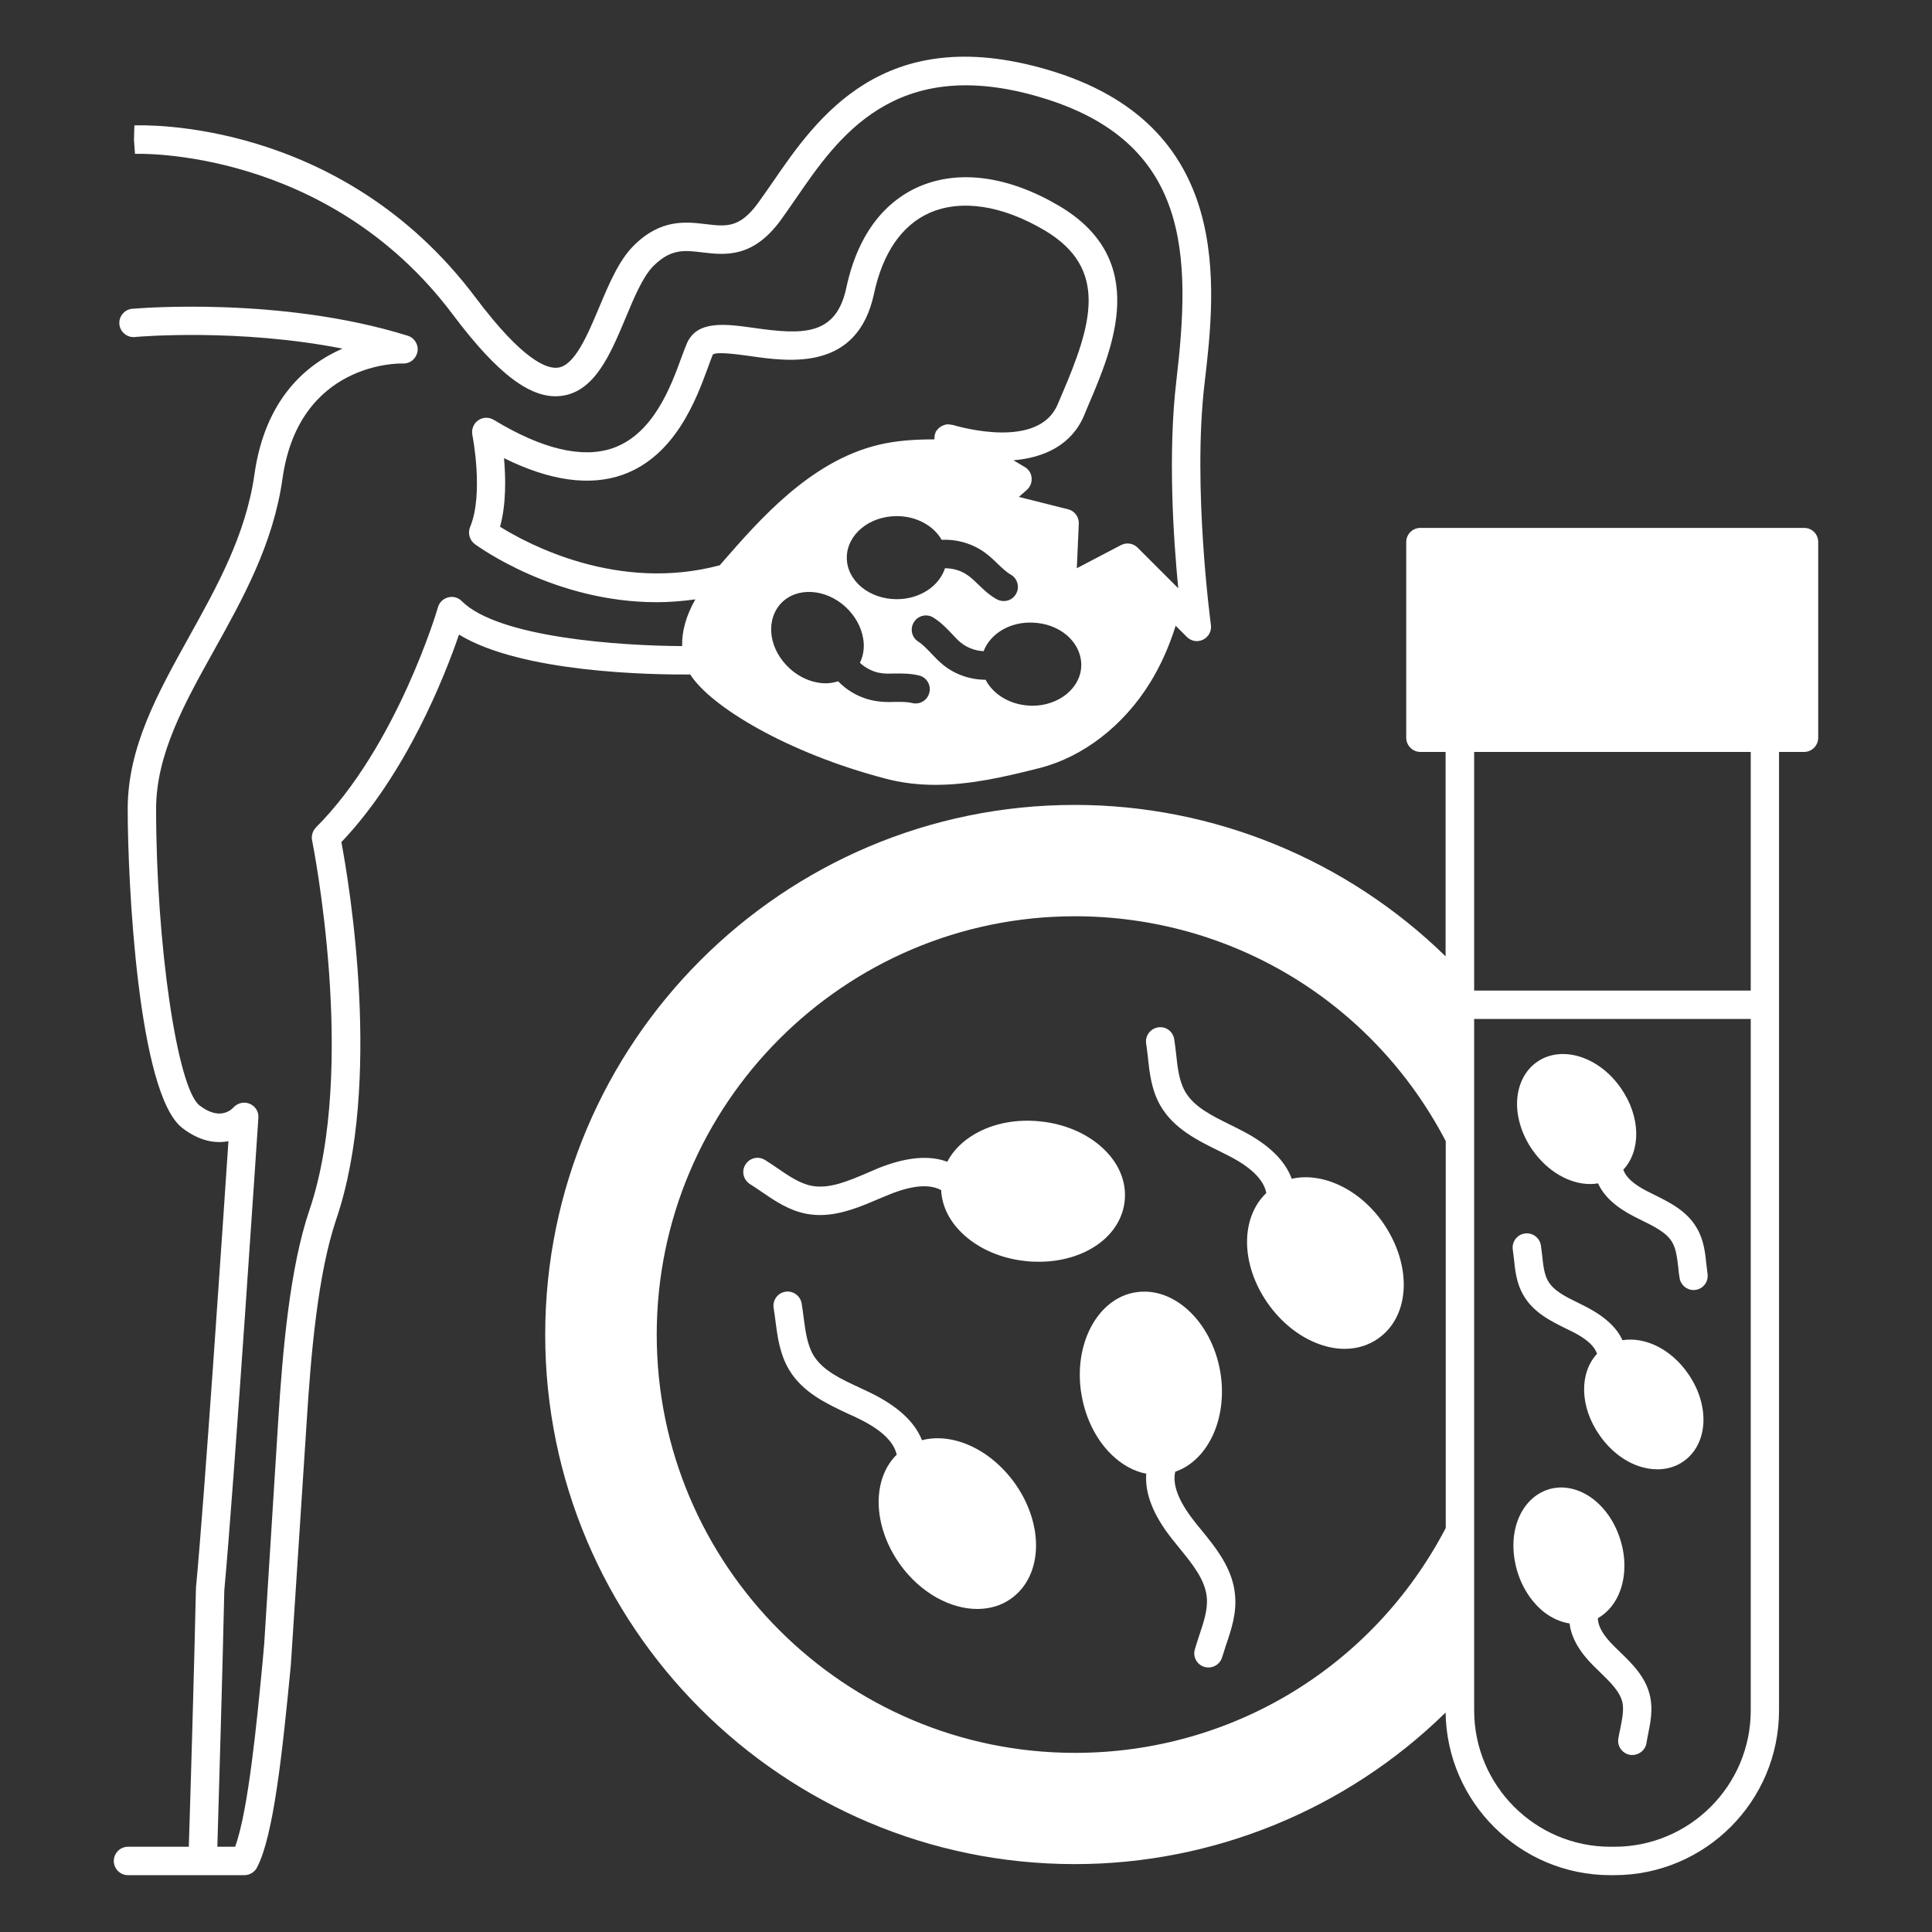 <svg width="50" height="50" viewBox="0 0 50 50" fill="none" xmlns="http://www.w3.org/2000/svg">
<rect x="0" y="0" width="50" height="50" fill="#333333" stroke="none"/>
<path d="M31.173 9.93C31.467 7.419 31.959 3.213 27.088 1.798C22.846 0.563 21.129 3.066 19.993 4.721C19.857 4.915 19.732 5.099 19.61 5.265C19.14 5.904 18.794 5.864 18.272 5.801C17.75 5.739 17.096 5.658 16.393 6.364C16.015 6.743 15.757 7.357 15.507 7.952C15.21 8.658 14.875 9.463 14.438 9.515C14.169 9.551 13.548 9.353 12.309 7.702C8.816 3.048 3.673 3.239 3.478 3.246L3.467 3.614L3.493 3.982C3.544 3.978 8.471 3.809 11.721 8.143C12.886 9.695 13.754 10.342 14.526 10.246C15.39 10.14 15.794 9.173 16.188 8.235C16.408 7.706 16.636 7.158 16.912 6.882C17.364 6.434 17.709 6.474 18.184 6.533C18.761 6.599 19.478 6.688 20.202 5.702C20.327 5.529 20.459 5.338 20.599 5.136C21.676 3.566 23.151 1.415 26.882 2.504C30.831 3.651 30.82 6.632 30.445 9.846C30.221 11.724 30.368 13.945 30.493 15.224L29.441 14.173C29.327 14.059 29.154 14.033 29.011 14.107L27.868 14.706L27.919 13.552C27.926 13.379 27.812 13.221 27.64 13.18L26.368 12.86L26.577 12.677C26.665 12.596 26.709 12.482 26.698 12.364C26.688 12.246 26.621 12.143 26.518 12.085L26.228 11.912C27.022 11.846 27.732 11.518 28.055 10.754L28.158 10.507C28.801 9.004 29.776 6.732 27.415 5.331C26.103 4.555 24.812 4.379 23.772 4.835C23.11 5.125 22.254 5.813 21.904 7.441C21.64 8.695 20.783 8.669 19.504 8.485C18.787 8.386 18.044 8.279 17.779 8.882C17.735 8.982 17.688 9.11 17.632 9.261C17.364 9.996 16.912 11.228 15.864 11.596C15.077 11.871 14.037 11.629 12.776 10.864C12.651 10.79 12.493 10.794 12.375 10.879C12.254 10.963 12.198 11.11 12.224 11.254C12.228 11.268 12.526 12.783 12.165 13.643C12.103 13.798 12.151 13.978 12.287 14.081C12.39 14.154 14.36 15.585 16.993 15.585C17.316 15.585 17.654 15.559 17.996 15.511C17.754 15.938 17.643 16.342 17.654 16.721C16.07 16.713 12.897 16.507 11.948 15.555C11.857 15.463 11.724 15.427 11.599 15.46C11.471 15.493 11.371 15.588 11.335 15.713C11.327 15.75 10.276 19.312 8.176 21.415C8.092 21.504 8.051 21.629 8.077 21.75C8.088 21.805 9.261 27.636 8.007 31.32C7.504 32.801 7.316 34.915 7.199 36.79L6.838 42.54L6.794 43.033C6.654 44.489 6.43 46.857 6.085 47.794H5.625C5.658 46.654 5.761 43.202 5.805 41.158C6.062 38.393 6.68 29.018 6.687 28.927C6.699 28.768 6.607 28.625 6.463 28.566C6.32 28.504 6.151 28.544 6.044 28.658C5.967 28.743 5.669 28.996 5.165 28.61C4.588 28.165 4.04 24.434 4.04 20.938C4.04 19.526 4.765 18.221 5.533 16.842C6.29 15.482 7.074 14.077 7.312 12.379C7.739 9.375 10.32 9.401 10.43 9.408C10.618 9.412 10.772 9.283 10.805 9.099C10.835 8.919 10.728 8.743 10.551 8.688C7.279 7.669 3.592 7.978 3.456 7.989C3.254 7.989 3.088 8.154 3.088 8.357C3.088 8.559 3.254 8.724 3.456 8.724C3.467 8.724 3.489 8.724 3.5 8.721C3.625 8.71 6.18 8.496 8.864 9.022C7.919 9.434 6.86 10.331 6.585 12.276C6.364 13.838 5.614 15.184 4.89 16.485C4.077 17.952 3.305 19.335 3.305 20.938C3.305 22.798 3.566 28.302 4.717 29.191C5.165 29.537 5.577 29.599 5.912 29.533C5.765 31.724 5.29 38.798 5.07 41.107C5.07 41.114 5.074 41.118 5.074 41.121C5.074 41.125 5.07 41.129 5.07 41.136C5.026 43.188 4.923 46.676 4.886 47.794H3.312C3.11 47.794 2.945 47.96 2.945 48.162C2.945 48.364 3.11 48.529 3.312 48.529H6.324C6.46 48.529 6.588 48.452 6.651 48.331C7.077 47.522 7.305 45.397 7.526 43.103L7.934 36.838C8.048 35.011 8.228 32.956 8.702 31.555C9.904 28.026 9.037 22.868 8.835 21.794C10.518 20.026 11.511 17.496 11.879 16.423C13.5 17.415 16.879 17.463 17.864 17.456C18.382 18.276 20.36 19.482 22.919 20.151C23.349 20.265 23.779 20.312 24.209 20.312C25.107 20.312 26 20.107 26.912 19.875C28.037 19.585 29.077 18.779 29.761 17.673C30.037 17.228 30.257 16.732 30.426 16.195L30.717 16.485C30.787 16.555 30.882 16.592 30.974 16.592C31.033 16.592 31.088 16.577 31.14 16.552C31.279 16.482 31.36 16.331 31.338 16.173C31.334 16.136 30.857 12.607 31.173 9.93ZM26.298 15.364C26.232 15.489 26.107 15.555 25.978 15.555C25.915 15.555 25.857 15.54 25.801 15.511C25.599 15.401 25.445 15.25 25.309 15.118C25.221 15.033 25.136 14.952 25.051 14.893C24.882 14.768 24.665 14.706 24.456 14.706C24.309 15.165 23.809 15.507 23.209 15.507C22.493 15.507 21.915 15.026 21.915 14.434C21.915 13.838 22.493 13.357 23.209 13.357C23.721 13.357 24.162 13.607 24.371 13.971C24.765 13.952 25.162 14.066 25.485 14.298C25.61 14.39 25.717 14.489 25.816 14.588C25.934 14.698 26.04 14.805 26.154 14.868C26.327 14.963 26.397 15.188 26.298 15.364ZM18.691 14.555C18.669 14.581 18.647 14.607 18.629 14.629C15.989 15.335 13.654 14.077 12.941 13.632C13.103 13.052 13.088 12.364 13.044 11.857C14.224 12.441 15.254 12.588 16.107 12.29C17.482 11.805 18.026 10.316 18.32 9.515C18.368 9.379 18.412 9.265 18.448 9.176C18.544 9.096 19.077 9.169 19.397 9.213C20.441 9.364 22.195 9.61 22.621 7.592C22.846 6.544 23.342 5.824 24.062 5.507C24.879 5.151 25.938 5.313 27.037 5.963C28.709 6.956 28.25 8.415 27.478 10.217L27.371 10.467C26.882 11.629 24.879 11.062 24.651 10.996C24.64 10.993 24.632 10.996 24.621 10.993C24.588 10.985 24.555 10.982 24.518 10.982C24.511 10.985 24.5 10.985 24.489 10.985C24.452 10.993 24.415 11.004 24.382 11.022C24.375 11.026 24.368 11.029 24.36 11.033C24.327 11.052 24.301 11.073 24.272 11.103C24.268 11.11 24.261 11.118 24.257 11.125C24.243 11.14 24.228 11.151 24.221 11.169C24.209 11.188 24.209 11.21 24.202 11.228C24.198 11.232 24.195 11.235 24.195 11.243C24.191 11.246 24.195 11.254 24.191 11.257C24.184 11.294 24.18 11.327 24.184 11.364C24.184 11.368 24.18 11.368 24.184 11.371C23.698 11.371 23.213 11.397 22.724 11.515C20.959 11.945 19.651 13.456 18.691 14.555ZM24.051 17.927C24.011 18.096 23.86 18.206 23.695 18.206C23.665 18.206 23.636 18.202 23.607 18.195C23.478 18.162 23.331 18.165 23.173 18.165C23.029 18.169 22.882 18.173 22.728 18.151C22.334 18.103 21.963 17.915 21.691 17.632C21.588 17.662 21.485 17.684 21.375 17.684C21.051 17.684 20.702 17.548 20.423 17.287C20.184 17.062 20.022 16.776 19.974 16.482C19.919 16.154 20.004 15.838 20.209 15.618C20.614 15.184 21.368 15.228 21.89 15.713C22.129 15.938 22.29 16.224 22.338 16.522C22.379 16.746 22.346 16.967 22.254 17.154C22.412 17.298 22.61 17.397 22.82 17.423C22.923 17.438 23.037 17.434 23.158 17.43C23.349 17.43 23.566 17.427 23.787 17.482C23.982 17.529 24.103 17.732 24.051 17.927ZM26.713 18.265C26.688 18.265 26.662 18.261 26.636 18.261C26.125 18.235 25.698 17.963 25.507 17.592C25.114 17.592 24.721 17.46 24.412 17.21C24.29 17.11 24.188 17.004 24.092 16.901C23.982 16.787 23.879 16.677 23.768 16.607C23.596 16.5 23.544 16.276 23.651 16.103C23.757 15.93 23.982 15.875 24.154 15.982C24.349 16.103 24.496 16.257 24.629 16.397C24.709 16.485 24.79 16.57 24.871 16.636C25.037 16.768 25.246 16.842 25.456 16.853C25.625 16.401 26.143 16.081 26.743 16.114C27.07 16.129 27.379 16.243 27.607 16.438C27.86 16.654 27.996 16.948 27.982 17.25C27.956 17.82 27.393 18.265 26.713 18.265Z" fill="#ffffff"/>
<path d="M42.654 44.875C42.639 44.956 42.621 45.033 42.61 45.114C42.581 45.291 42.422 45.419 42.246 45.419C42.228 45.419 42.206 45.419 42.187 45.416C41.985 45.383 41.849 45.191 41.882 44.993C41.897 44.904 41.915 44.816 41.934 44.732C41.981 44.489 42.029 44.258 41.989 44.063C41.926 43.776 41.672 43.533 41.404 43.272C41.353 43.221 41.297 43.169 41.246 43.118C40.867 42.743 40.661 42.371 40.621 42.015C40.401 41.982 40.18 41.886 39.978 41.735C39.654 41.485 39.401 41.107 39.268 40.669C39.136 40.232 39.132 39.776 39.264 39.39C39.408 38.967 39.706 38.658 40.081 38.544C40.452 38.43 40.871 38.522 41.228 38.794C41.551 39.041 41.805 39.419 41.937 39.857C42.073 40.294 42.073 40.75 41.941 41.136C41.827 41.471 41.617 41.728 41.353 41.879C41.353 42.081 41.485 42.32 41.768 42.599L41.915 42.743C42.235 43.052 42.599 43.404 42.706 43.908C42.779 44.254 42.713 44.585 42.654 44.875Z" fill="#ffffff"/>
<path d="M46.688 13.662H36.761C36.559 13.662 36.393 13.824 36.393 14.03V19.092C36.393 19.294 36.559 19.46 36.761 19.46H37.412V24.75C34.857 22.254 31.412 20.831 27.816 20.831C20.257 20.831 14.11 26.982 14.11 34.541C14.11 42.096 20.257 48.243 27.816 48.243C31.412 48.243 34.857 46.824 37.412 44.32C37.445 46.647 39.342 48.529 41.676 48.529H41.776C44.129 48.529 46.041 46.618 46.041 44.265V19.46H46.688C46.893 19.46 47.055 19.294 47.055 19.092V14.03C47.055 13.824 46.897 13.662 46.688 13.662ZM37.416 39.544C35.541 43.136 31.875 45.364 27.82 45.364C21.853 45.364 16.996 40.508 16.996 34.541C16.996 28.57 21.853 23.713 27.82 23.713C31.875 23.713 35.541 25.941 37.416 29.533V39.544ZM45.309 44.265C45.309 46.21 43.728 47.794 41.779 47.794H41.68C39.732 47.794 38.151 46.21 38.151 44.265V26.371H45.309V44.265ZM45.309 25.636H38.151V19.46H45.309V25.636Z" fill="#ffffff"/>
<path d="M43.563 37.824C43.368 37.96 43.136 38.026 42.89 38.026C42.728 38.026 42.563 37.996 42.394 37.938C42.008 37.801 41.655 37.518 41.394 37.14C40.879 36.401 40.871 35.533 41.331 35.037C41.272 34.846 41.07 34.658 40.721 34.478L40.533 34.386C40.133 34.188 39.68 33.967 39.423 33.515C39.246 33.21 39.21 32.875 39.18 32.577C39.169 32.5 39.162 32.419 39.151 32.342C39.121 32.14 39.261 31.952 39.46 31.923C39.662 31.893 39.849 32.033 39.879 32.235C39.89 32.32 39.901 32.408 39.912 32.496C39.938 32.746 39.963 32.978 40.063 33.151C40.206 33.404 40.522 33.563 40.857 33.724L41.055 33.824C41.53 34.07 41.842 34.357 41.989 34.684C42.57 34.592 43.243 34.908 43.688 35.551C44.265 36.382 44.206 37.379 43.563 37.824Z" fill="#ffffff"/>
<path d="M44.191 32.963C44.221 33.166 44.084 33.353 43.882 33.382C43.864 33.386 43.846 33.386 43.827 33.386C43.651 33.386 43.493 33.254 43.467 33.07C43.452 32.985 43.441 32.897 43.434 32.805C43.404 32.559 43.379 32.327 43.279 32.154C43.136 31.901 42.82 31.746 42.485 31.581C42.419 31.548 42.353 31.515 42.287 31.482C41.812 31.239 41.504 30.952 41.357 30.625C41.287 30.636 41.221 30.643 41.154 30.643C40.625 30.643 40.051 30.324 39.654 29.754C39.393 29.375 39.254 28.941 39.261 28.533C39.272 28.088 39.459 27.702 39.779 27.482C40.099 27.257 40.526 27.217 40.949 27.368C41.334 27.504 41.691 27.787 41.952 28.166C42.463 28.904 42.471 29.776 42.011 30.272C42.074 30.46 42.272 30.647 42.625 30.827L42.809 30.919C43.209 31.118 43.662 31.338 43.919 31.791C44.096 32.096 44.132 32.43 44.162 32.728C44.173 32.805 44.18 32.886 44.191 32.963Z" fill="#ffffff"/>
<path d="M26.813 39.985C26.813 40.577 26.588 41.066 26.173 41.368C25.919 41.552 25.614 41.64 25.291 41.64C24.599 41.64 23.831 41.228 23.302 40.5C22.941 40 22.743 39.427 22.739 38.879C22.739 38.375 22.904 37.945 23.206 37.647C23.132 37.309 22.802 36.996 22.217 36.713C22.129 36.669 22.041 36.629 21.949 36.588C21.401 36.331 20.776 36.041 20.423 35.452C20.184 35.052 20.125 34.618 20.07 34.195C20.055 34.081 20.041 33.967 20.022 33.853C19.989 33.654 20.121 33.463 20.324 33.43C20.522 33.397 20.713 33.533 20.746 33.732C20.768 33.853 20.783 33.974 20.798 34.099C20.846 34.463 20.893 34.805 21.052 35.074C21.291 35.471 21.761 35.688 22.261 35.919C22.353 35.963 22.449 36.008 22.541 36.052C23.235 36.394 23.677 36.802 23.86 37.272C24.173 37.191 24.526 37.206 24.886 37.327C25.404 37.5 25.886 37.868 26.25 38.368C26.61 38.864 26.809 39.441 26.813 39.985Z" fill="#ffffff"/>
<path d="M31.732 42.566C31.695 42.676 31.662 42.783 31.629 42.89C31.581 43.052 31.434 43.154 31.276 43.154C31.243 43.154 31.206 43.151 31.173 43.14C30.978 43.085 30.864 42.879 30.923 42.684C30.956 42.566 30.996 42.452 31.033 42.335C31.151 41.985 31.261 41.654 31.232 41.342C31.191 40.886 30.864 40.482 30.515 40.055C30.452 39.974 30.386 39.897 30.323 39.816C29.842 39.206 29.625 38.644 29.665 38.14C29.346 38.077 29.04 37.912 28.765 37.644C28.375 37.265 28.099 36.721 27.993 36.114C27.959 35.934 27.945 35.754 27.945 35.577C27.945 34.504 28.522 33.596 29.368 33.449C30.357 33.272 31.346 34.184 31.577 35.482C31.787 36.68 31.276 37.791 30.415 38.088C30.338 38.423 30.5 38.849 30.901 39.36C30.959 39.438 31.022 39.515 31.088 39.592C31.471 40.063 31.904 40.596 31.963 41.279C32.007 41.743 31.871 42.162 31.732 42.566Z" fill="#ffffff"/>
<path d="M29.107 31.077C29.011 32.004 28.062 32.654 26.886 32.654C26.776 32.654 26.662 32.651 26.544 32.636C25.934 32.574 25.371 32.338 24.963 31.974C24.588 31.64 24.378 31.232 24.357 30.801C24.059 30.636 23.603 30.673 23.003 30.919C22.912 30.956 22.82 30.993 22.728 31.033C22.272 31.228 21.761 31.445 21.224 31.445C21.107 31.445 20.985 31.434 20.864 31.412C20.408 31.323 20.044 31.073 19.691 30.831C19.599 30.768 19.503 30.702 19.408 30.643C19.235 30.533 19.184 30.305 19.294 30.136C19.404 29.963 19.628 29.912 19.801 30.022C19.904 30.088 20.007 30.154 20.107 30.224C20.412 30.434 20.698 30.629 21.003 30.688C21.456 30.776 21.934 30.573 22.441 30.357C22.537 30.316 22.628 30.276 22.724 30.235C23.445 29.945 24.044 29.89 24.515 30.066C24.665 29.779 24.912 29.529 25.239 29.342C25.713 29.07 26.312 28.956 26.926 29.022C27.537 29.084 28.099 29.32 28.507 29.684C28.948 30.077 29.158 30.573 29.107 31.077Z" fill="#ffffff"/>
<path d="M35.658 34.647C35.408 34.82 35.114 34.908 34.798 34.908C34.588 34.908 34.367 34.868 34.143 34.787C33.629 34.603 33.154 34.224 32.801 33.717C32.099 32.702 32.106 31.511 32.772 30.875C32.706 30.533 32.382 30.21 31.798 29.912C31.709 29.868 31.621 29.823 31.533 29.779C30.989 29.511 30.371 29.206 30.029 28.61C29.798 28.206 29.75 27.768 29.706 27.346C29.691 27.232 29.68 27.118 29.662 27.007C29.632 26.805 29.772 26.618 29.974 26.588C30.176 26.555 30.36 26.698 30.39 26.901C30.408 27.018 30.423 27.143 30.437 27.265C30.474 27.629 30.515 27.974 30.669 28.246C30.897 28.647 31.364 28.875 31.857 29.118C31.952 29.166 32.044 29.21 32.132 29.257C32.823 29.61 33.257 30.029 33.43 30.507C34.213 30.327 35.18 30.765 35.794 31.647C36.555 32.75 36.5 34.066 35.658 34.647Z" fill="#ffffff"/>
</svg>
